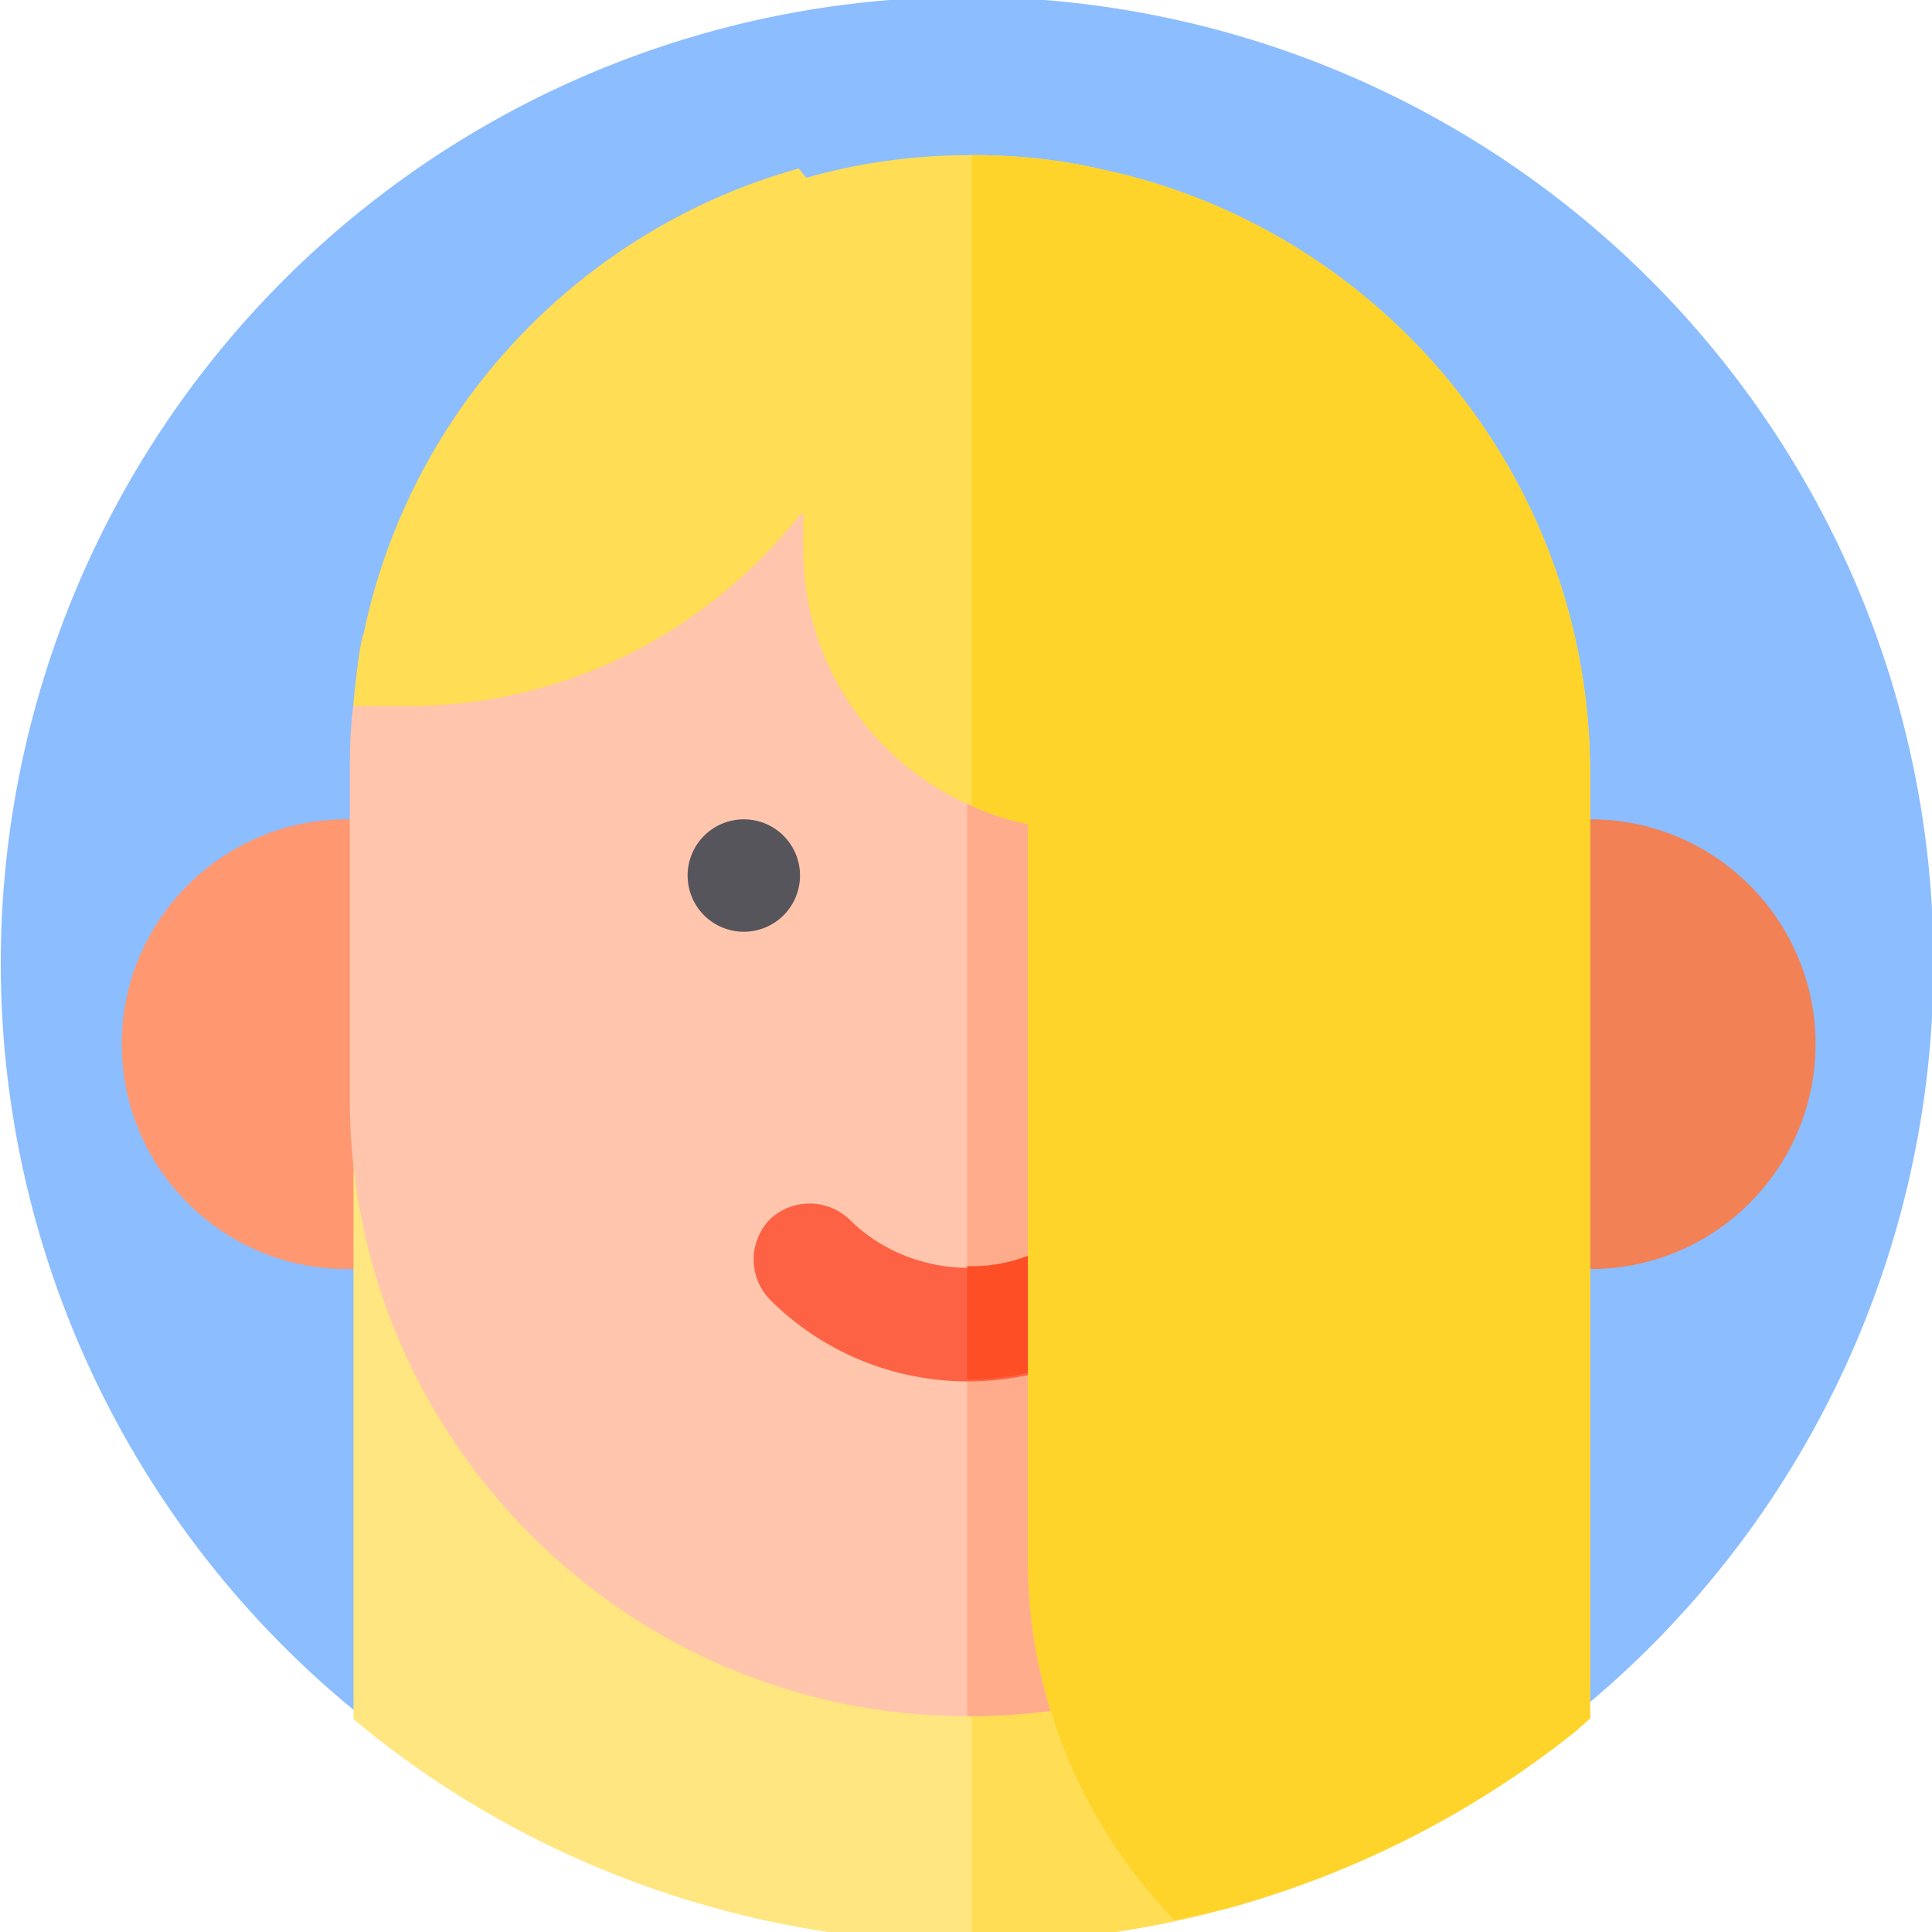 <?xml version="1.0" encoding="UTF-8" standalone="no"?>
<!-- Created with Inkscape (http://www.inkscape.org/) -->

<svg
   xmlns:dc="http://purl.org/dc/elements/1.1/"
   xmlns:cc="http://creativecommons.org/ns#"
   xmlns:rdf="http://www.w3.org/1999/02/22-rdf-syntax-ns#"
   xmlns:svg="http://www.w3.org/2000/svg"
   xmlns="http://www.w3.org/2000/svg"
   xmlns:sodipodi="http://sodipodi.sourceforge.net/DTD/sodipodi-0.dtd"
   xmlns:inkscape="http://www.inkscape.org/namespaces/inkscape"
   width="93.589mm"
   height="93.589mm"
   viewBox="0 0 93.589 93.589"
   version="1.1"
   id="svg7921"
   inkscape:version="0.92.3 (2405546, 2018-03-11)"
   sodipodi:docname="celia-avatar.svg">
  <defs
     id="defs7915" />
  <sodipodi:namedview
     id="base"
     pagecolor="#ffffff"
     bordercolor="#666666"
     borderopacity="1.0"
     inkscape:pageopacity="0.0"
     inkscape:pageshadow="2"
     inkscape:zoom="0.35"
     inkscape:cx="-218.85368"
     inkscape:cy="291.23381"
     inkscape:document-units="mm"
     inkscape:current-layer="layer1"
     showgrid="false"
     fit-margin-top="0"
     fit-margin-left="0"
     fit-margin-right="0"
     fit-margin-bottom="0"
     inkscape:window-width="1366"
     inkscape:window-height="705"
     inkscape:window-x="-8"
     inkscape:window-y="-8"
     inkscape:window-maximized="1" />
  <g
     inkscape:label="Layer 1"
     inkscape:groupmode="layer"
     id="layer1"
     transform="translate(-37.872,-46.854)">
    <g
       id="g8998"
       transform="matrix(0.685,0,0,0.685,-58.698,440.54)">
      <path
         inkscape:connector-curvature="0"
         id="path8960"
         d="m 277.711,-506.604 a 68.339,68.339 0 0 1 -68.339,68.339 68.339,68.339 0 0 1 -68.339,-68.339 68.339,68.339 0 0 1 68.339,-68.339 68.339,68.339 0 0 1 68.339,68.339 z"
         style="opacity:0.97;vector-effect:none;fill:#89bbfe;fill-opacity:1;stroke:none;stroke-width:0.714;stroke-linecap:round;stroke-linejoin:round;stroke-miterlimit:4;stroke-dasharray:none;stroke-dashoffset:0;stroke-opacity:1;paint-order:stroke fill markers" />
      <g
         transform="translate(-0.027)"
         id="g8898">
        <g
           id="g8858"
           transform="translate(111.881,34.018)">
          <g
             id="g825"
             transform="matrix(0.265,0,0,0.265,29.785,-598.501)">
            <path
               inkscape:connector-curvature="0"
               style="fill:#ff9870"
               d="M 105,300 H 90 c -33.091,0 -60,-26.909 -60,-60 0,-33.091 26.909,-60 60,-60 h 15 c 8.291,0 15,6.709 15,15 v 90 c 0,8.291 -6.709,15 -15,15 z"
               id="path823" />
          </g>
          <path
             inkscape:connector-curvature="0"
             transform="matrix(0.265,0,0,0.265,-111.854,-1059.935)"
             id="path827"
             d="m 626.326,2161.367 a 258.289,258.289 0 0 0 19.16,14.564 258.289,258.289 0 0 0 22.01,13.494 258.289,258.289 0 0 0 23.248,11.23 258.289,258.289 0 0 0 24.254,8.852 258.289,258.289 0 0 0 25.016,6.389 258.289,258.289 0 0 0 25.527,3.857 258.289,258.289 0 0 0 25.785,1.291 258.289,258.289 0 0 0 18.271,-0.646 258.289,258.289 0 0 0 25.631,-3.111 258.289,258.289 0 0 0 25.191,-5.654 258.289,258.289 0 0 0 19.287,-6.408 c -20.123,-15.119 -35.016,-37.364 -40.68,-63.127 -1.8,-8.098 -9.899,-13.2 -18,-11.399 -9.901,2.099 -19.5,3.301 -29.701,3.301 -65.7,0 -120.601,-47.401 -132.299,-109.801 L 626.326,1999 Z"
             style="fill:#ffe680;stroke-width:1" />
          <path
             inkscape:connector-curvature="0"
             transform="matrix(0.265,0,0,0.265,-111.854,-1059.935)"
             id="path829"
             d="m 791.326,2221.045 a 258.289,258.289 0 0 0 18.271,-0.646 258.289,258.289 0 0 0 25.631,-3.111 258.289,258.289 0 0 0 25.191,-5.654 258.289,258.289 0 0 0 19.139,-6.359 c -20.08,-15.125 -34.874,-37.444 -40.531,-63.176 -1.8,-8.098 -9.899,-13.2 -18,-11.399 -9.901,2.099 -19.5,3.301 -29.701,3.301 z"
             style="fill:#ffdd55;stroke-width:1" />
          <g
             id="g835"
             transform="matrix(0.265,0,0,0.265,29.785,-598.501)">
            <g
               id="g833">
              <path
                 inkscape:connector-curvature="0"
                 style="fill:#f28155"
                 d="m 422,300 h -15 c -8.291,0 -15,-6.709 -15,-15 v -90 c 0,-8.291 6.709,-15 15,-15 h 15 c 33.091,0 60,26.909 60,60 0,33.091 -26.909,60 -60,60 z m 0,-30 h 0.293 z"
                 id="path831" />
            </g>
          </g>
          <path
             inkscape:connector-curvature="0"
             style="fill:#ffc5ad;stroke-width:0.265"
             d="m 109.662,-490.234 c -0.635,0.953 -1.508,1.587 -2.54,1.825 -3.175,0.714 -6.351,1.032 -9.605,1.032 -24.051,0 -43.656,-19.606 -43.656,-43.656 v -23.812 c 0,-1.35 0.079,-2.699 0.238,-3.969 l 9.287,-8.493 c 8.096,-1.587 14.843,-6.747 18.733,-13.732 h 11.43 v 10.319 c 0,3.493 1.508,6.667 3.969,8.811 2.064,1.905 4.842,3.096 7.938,3.096 2.223,0 3.969,1.746 3.969,3.969 v 55.563 c 0,2.222 0.238,4.207 0.715,6.032 0.238,1.032 0.079,2.143 -0.476,3.016 z"
             id="path837" />
          <path
             inkscape:connector-curvature="0"
             style="fill:#ffac8c;stroke-width:0.265"
             d="m 109.662,-490.234 c -0.635,0.953 -1.508,1.587 -2.54,1.825 -3.175,0.714 -6.351,1.032 -9.605,1.032 v -74.533 c 2.064,1.905 4.842,3.096 7.938,3.096 2.223,0 3.969,1.746 3.969,3.969 v 55.562 c 0,2.222 0.238,4.207 0.715,6.032 0.238,1.032 0.079,2.143 -0.476,3.016 z"
             id="path839" />
          <path
             style="stroke-width:0.265"
             inkscape:connector-curvature="0"
             d="M 79.355,-589.941"
             id="path841" />
          <path
             inkscape:connector-curvature="0"
             style="fill:#ffdd55;stroke-width:0.265"
             d="m 85.612,-596.835 c -15.319,4.287 -27.464,16.828 -30.798,33.02 -0.079,0.079 -0.079,0.159 -0.079,0.238 -0.238,0.794 -0.556,3.81 -0.635,4.763 h 4.603 c 10.954,-0.238 20.558,-5.477 26.908,-13.414 l 4.638,-4.266 1.308,-12.824 z"
             id="path843" />
          <g
             id="g847"
             transform="matrix(0.265,0,0,0.265,29.785,-598.501)">
            <path
               style="fill:#57555c"
               d="m 211,195 a 15,15 0 0 1 -15,15 15,15 0 0 1 -15,-15 15,15 0 0 1 15,-15 15,15 0 0 1 15,15 z"
               id="circle845"
               inkscape:connector-curvature="0" />
          </g>
          <g
             id="g851"
             transform="matrix(0.265,0,0,0.265,29.785,-598.501)">
            <path
               inkscape:connector-curvature="0"
               style="fill:#fd6244"
               d="M 293.5,320.099 C 282.1,326.4 269.2,330 256,330 c -20.099,0 -39,-7.8 -53.101,-21.901 -5.7,-5.999 -5.7,-15.298 0,-21.299 6,-5.7 15.3,-5.7 21.301,0 8.399,8.399 20.099,12.9 31.8,12.9 7.8,0.3 15.601,-1.8 22.5,-5.7 7.2,-4.2 16.199,-1.8 20.4,5.4 4.201,7.2 1.8,16.499 -5.4,20.699 z"
               id="path849" />
          </g>
          <path
             inkscape:connector-curvature="0"
             style="fill:#fd4e26;stroke-width:0.265"
             d="m 107.44,-513.808 c -3.016,1.667 -6.429,2.62 -9.922,2.62 v -8.017 c 2.064,0.079 4.128,-0.476 5.953,-1.508 1.905,-1.111 4.286,-0.476 5.397,1.429 1.112,1.905 0.476,4.365 -1.429,5.477 z"
             id="path853" />
          <path
             inkscape:connector-curvature="0"
             transform="matrix(0.265,0,0,0.265,-111.854,-1059.935)"
             id="path855"
             d="m 845.406,2215.002 a 258.289,258.289 0 0 0 15.014,-3.369 258.289,258.289 0 0 0 24.5,-8.141 258.289,258.289 0 0 0 23.566,-10.547 258.289,258.289 0 0 0 22.395,-12.848 258.289,258.289 0 0 0 21.002,-15.018 258.289,258.289 0 0 0 4.443,-3.902 V 1909 c 0,-78.9 -55.799,-145.201 -129.9,-161.1 -11.4,-2.701 -23.099,-3.9 -35.1,-3.9 -15.601,0 -30.601,2.1 -45,6.299 V 1849 c 0,30.899 18.6,57.299 45,68.699 4.799,2.1 9.901,3.9 15,4.801 V 2119 c 0,10.8 1.201,21 3.301,29.699 5.708,25.686 18.422,48.402 35.779,66.303 z"
             style="fill:#ffdd55;stroke-width:1" />
          <path
             inkscape:connector-curvature="0"
             transform="matrix(0.265,0,0,0.265,-111.854,-1059.935)"
             id="path857"
             d="m 845.406,2215.002 a 258.289,258.289 0 0 0 15.014,-3.369 258.289,258.289 0 0 0 24.5,-8.141 258.289,258.289 0 0 0 23.566,-10.547 258.289,258.289 0 0 0 22.395,-12.848 258.289,258.289 0 0 0 21.002,-15.018 258.289,258.289 0 0 0 4.443,-3.902 V 1909 c 0,-78.9 -55.799,-145.201 -129.9,-161.1 -11.4,-2.701 -23.099,-3.9 -35.1,-3.9 v 173.699 c 4.799,2.1 9.901,3.9 15,4.801 V 2119 c 0,10.8 1.201,21 3.301,29.699 5.708,25.686 18.422,48.402 35.779,66.303 z"
             style="fill:#ffd42a;stroke-width:1" />
        </g>
      </g>
    </g>
  </g>
</svg>
